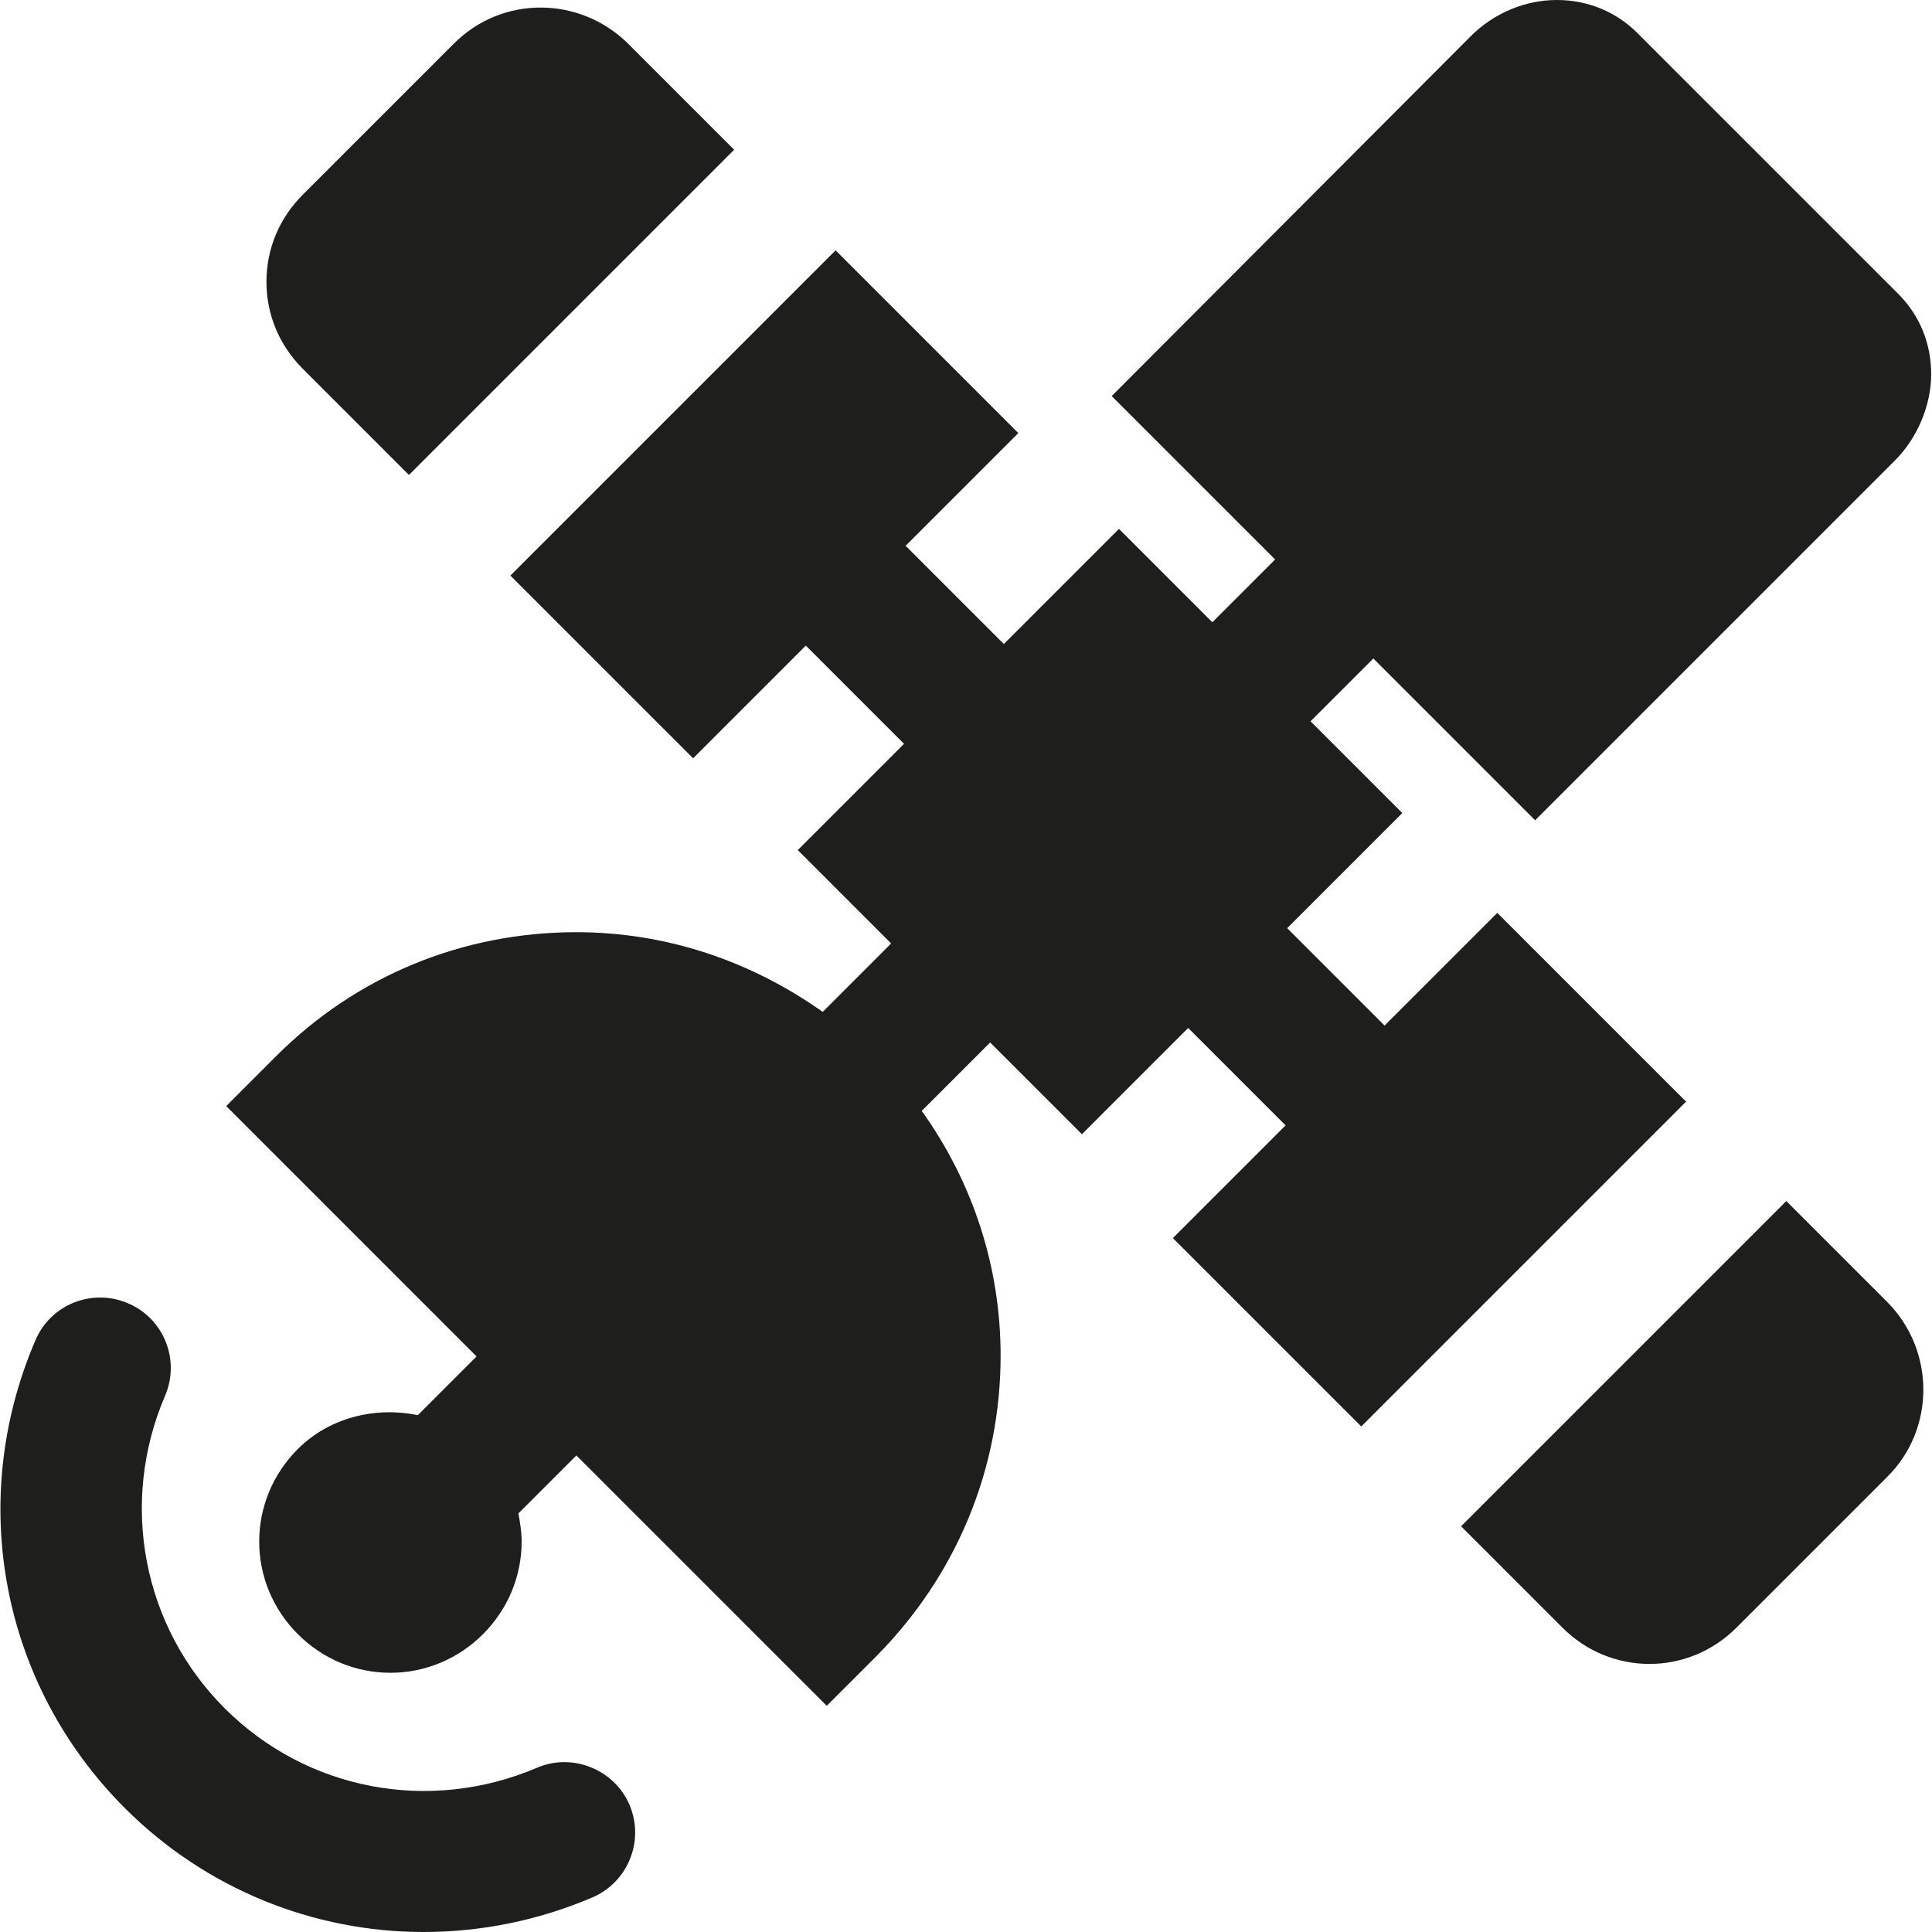 <?xml version="1.0" encoding="UTF-8"?>
<svg id="Ebene_2" xmlns="http://www.w3.org/2000/svg" viewBox="0 0 24 24">
  <defs>
    <style>
      .cls-1 {
        fill: #1e1e1c;
      }
    </style>
  </defs>
  <g id="_x33_219">
    <path class="cls-1" d="M3.76,4.58c-.29-.29-.45-.67-.45-1.08,0-.41.16-.79.45-1.08l1.88-1.88c.6-.6,1.56-.59,2.16,0l1.32,1.32-4.04,4.04-1.32-1.32ZM20.95,13.68l-4.04,4.04-2.34-2.34,1.4-1.4-1.21-1.21-1.32,1.32-1.14-1.14-.85.85c.63.88.98,1.93.98,3.04,0,1.41-.55,2.73-1.54,3.73l-.62.62-3.11-3.11-.72.72c.02.11.04.23.04.35,0,.43-.17.84-.48,1.15-.31.31-.72.48-1.15.48s-.84-.17-1.15-.48c-.31-.31-.48-.72-.48-1.15s.17-.84.48-1.15c.39-.39.96-.53,1.49-.42l.73-.73-3.11-3.11.62-.62c1-1,2.32-1.54,3.73-1.54,1.12,0,2.17.36,3.06.99l.85-.85-1.16-1.16,1.32-1.32-1.22-1.22-1.4,1.4-2.27-2.27,4.04-4.04,2.27,2.27-1.4,1.4,1.22,1.22,1.43-1.43,1.16,1.16.78-.78-2.03-2.03L18.27.45c.29-.29.68-.45,1.07-.45s.74.15,1,.41l3.24,3.24c.27.27.41.62.41,1s-.17.79-.45,1.07l-4.47,4.47-2.01-2.01-.78.78,1.14,1.14-1.43,1.43,1.21,1.21,1.4-1.4,2.34,2.34ZM22.19,14.92l-4.04,4.04,1.26,1.26c.3.3.69.45,1.08.45s.78-.15,1.08-.45l1.88-1.88c.59-.59.59-1.56,0-2.16l-1.26-1.26ZM6.67,21.96c-1.34.57-2.86.28-3.88-.74-1.02-1.02-1.31-2.55-.74-3.88.19-.44-.01-.96-.46-1.15-.44-.19-.96.01-1.15.46-.86,2-.42,4.28,1.11,5.81,1.01,1.01,2.35,1.54,3.71,1.54.71,0,1.42-.14,2.1-.43.44-.19.65-.7.46-1.15-.19-.44-.71-.65-1.15-.46Z"/>
  </g>
</svg>